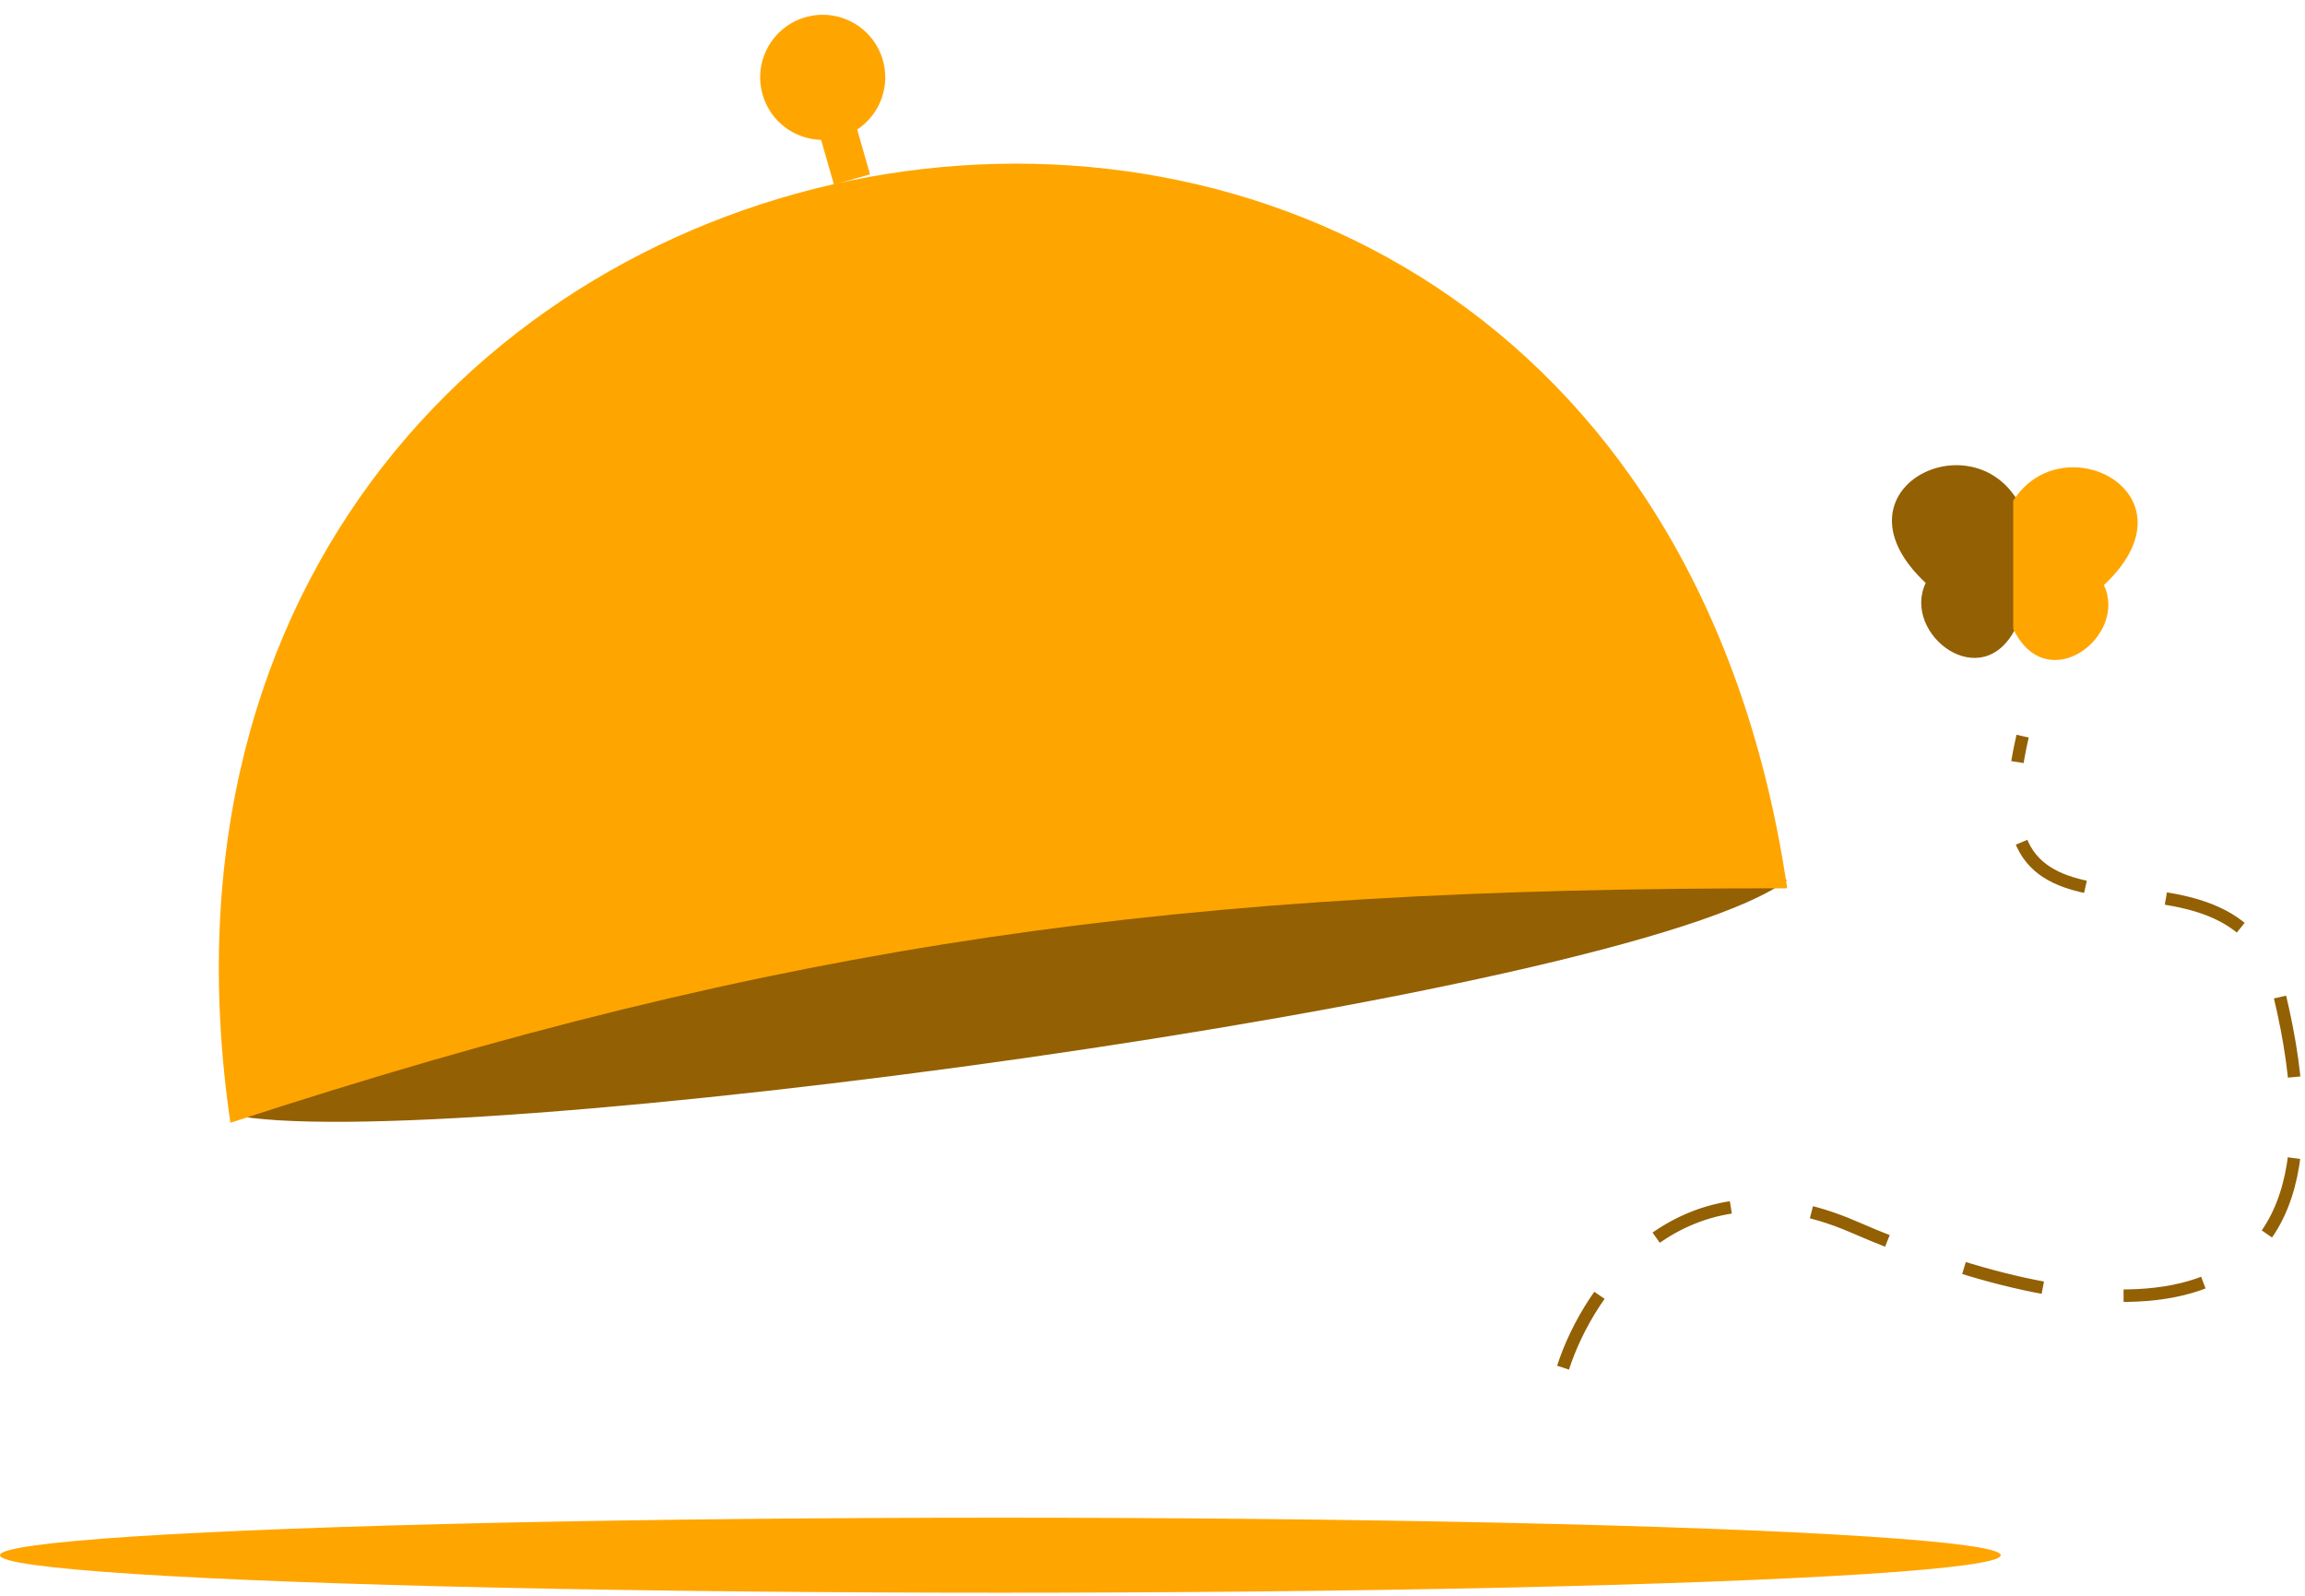 <svg width="553" height="383" viewBox="0 0 553 383" fill="none" xmlns="http://www.w3.org/2000/svg">
<path d="M375 328.112C381 309.362 403.35 276.362 444.75 294.362C496.5 316.862 569.25 330.362 546.75 238.112C535.957 193.862 471 238.112 485.25 176.612" stroke="#936003" stroke-width="3" stroke-dasharray="19.5 19.5"/>
<path d="M462 139.862C438.75 118.112 471.75 100.862 483.75 119.611V150.362C475.675 167.16 456.15 152.119 462 139.862Z" fill="#936003"/>
<path d="M504.75 140.367C528 118.618 495 101.367 483 120.117V150.868C491.075 167.666 510.6 152.625 504.75 140.367Z" fill="#FFA500"/>
<rect x="196.774" y="32.771" width="9" height="12" transform="rotate(-16 196.774 32.771)" fill="#FFA500"/>
<g filter="url(#filter0_i_314_1598)">
<ellipse cx="197.379" cy="18.553" rx="15" ry="15" transform="rotate(-16 197.379 18.553)" fill="#FFA500"/>
</g>
<path d="M428.769 211.113C391.269 239.613 102.519 277.862 55.269 267.362C194.769 213.361 278.769 199.862 428.769 211.113Z" fill="#936003"/>
<g filter="url(#filter1_i_314_1598)">
<path d="M55.271 267.361C16.9 4.604 389.019 -58.138 428.772 211.111C283.311 210.976 188.454 223.79 55.271 267.361Z" fill="#FFA500"/>
</g>
<ellipse cx="240" cy="373.112" rx="240" ry="9" fill="#FFA500"/>
<defs>
<filter id="filter0_i_314_1598" x="182.375" y="3.55" width="30.008" height="30.008" filterUnits="userSpaceOnUse" color-interpolation-filters="sRGB">
<feFlood flood-opacity="0" result="BackgroundImageFix"/>
<feBlend mode="normal" in="SourceGraphic" in2="BackgroundImageFix" result="shape"/>
<feColorMatrix in="SourceAlpha" type="matrix" values="0 0 0 0 0 0 0 0 0 0 0 0 0 0 0 0 0 0 127 0" result="hardAlpha"/>
<feOffset/>
<feGaussianBlur stdDeviation="3"/>
<feComposite in2="hardAlpha" operator="arithmetic" k2="-1" k3="1"/>
<feColorMatrix type="matrix" values="0 0 0 0 1 0 0 0 0 1 0 0 0 0 1 0 0 0 0.65 0"/>
<feBlend mode="normal" in2="shape" result="effect1_innerShadow_314_1598"/>
</filter>
<filter id="filter1_i_314_1598" x="52.5" y="37.261" width="376.271" height="232.1" filterUnits="userSpaceOnUse" color-interpolation-filters="sRGB">
<feFlood flood-opacity="0" result="BackgroundImageFix"/>
<feBlend mode="normal" in="SourceGraphic" in2="BackgroundImageFix" result="shape"/>
<feColorMatrix in="SourceAlpha" type="matrix" values="0 0 0 0 0 0 0 0 0 0 0 0 0 0 0 0 0 0 127 0" result="hardAlpha"/>
<feOffset dy="2"/>
<feGaussianBlur stdDeviation="9"/>
<feComposite in2="hardAlpha" operator="arithmetic" k2="-1" k3="1"/>
<feColorMatrix type="matrix" values="0 0 0 0 1 0 0 0 0 1 0 0 0 0 1 0 0 0 0.7 0"/>
<feBlend mode="normal" in2="shape" result="effect1_innerShadow_314_1598"/>
</filter>
</defs>
</svg>
